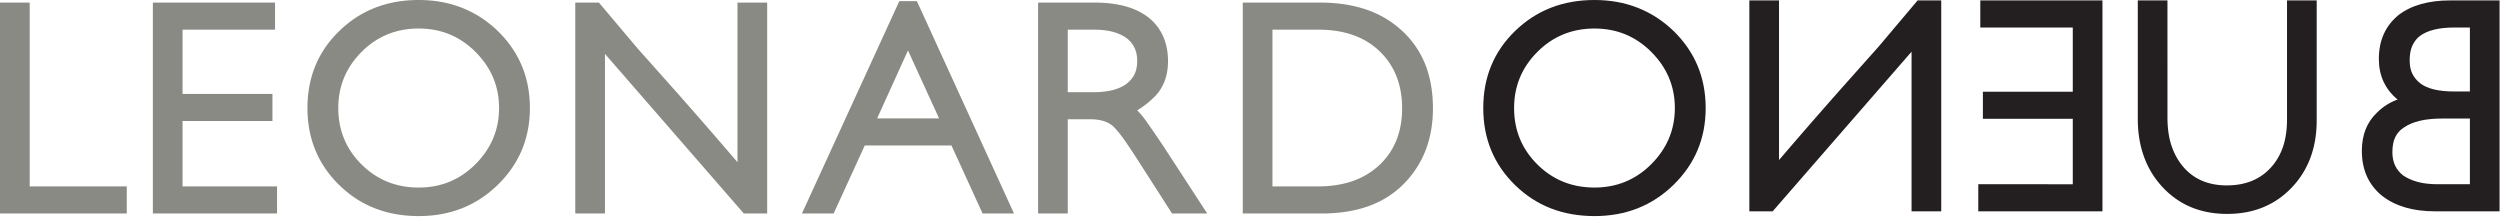 <?xml version="1.0" encoding="UTF-8"?> <svg xmlns="http://www.w3.org/2000/svg" xmlns:v="https://vecta.io/nano" fill-rule="evenodd" stroke-linejoin="round" stroke-miterlimit="2" viewBox="0 0 2675 232"><path d="M1244.543 155.989l47.167 72.446h-37.612l-39.15-61.042a889.954 889.954 0 0 0-10.942-16.338c-3.396-4.929-6.834-9.35-10.33-13.254-5.754-6.783-14.692-10.18-26.82-10.18H1142.5v100.814h-31.755V2.771h60.734c11.717 0 22.3 1.233 31.755 3.7s17.775 6.37 24.967 11.717c7.195 5.55 12.591 12.329 16.187 20.346 3.596 8.012 5.396 16.95 5.396 26.817 0 15.62-4.73 28.258-14.18 37.92-5.966 5.963-12.233 10.892-18.808 14.8a78.231 78.231 0 0 1 4.78 5.238 121.311 121.311 0 0 1 4.779 6.167l9.4 13.563 8.787 12.95zm-39.15-66.28c3.696-2.88 6.525-6.27 8.475-10.175s2.93-8.733 2.93-14.492c0-10.27-3.7-18.287-11.097-24.046-8.429-6.162-19.937-9.242-34.53-9.242h-28.67v66.893h27.13c8.224 0 15.258-.767 21.116-2.313s10.738-3.75 14.646-6.625z" fill="#888a83"></path><path d="M2543.512 120.368c-10.892 10.275-16.338 23.946-16.338 41.004 0 20.346 7.192 36.375 21.58 48.092 14.18 11.096 33.092 16.646 56.721 16.646h69.059V.446H2621.2c-11.096 0-21.27 1.283-30.52 3.854s-17.368 6.525-24.351 11.867c-13.98 11.512-20.967 27.133-20.967 46.859 0 17.879 6.68 32.375 20.038 43.467-8.425 3.087-15.725 7.708-21.888 13.875zm46.242-31.138c-3.696-2.875-6.52-6.267-8.48-10.175-1.95-3.9-2.924-8.73-2.924-14.488 0-6.37.975-11.662 2.925-15.875 1.958-4.217 4.675-7.654 8.17-10.33 3.91-2.874 8.893-5.083 14.955-6.624s13.513-2.313 22.35-2.313h16.03v68.438h-16.955c-16.442 0-28.467-2.879-36.07-8.633zm-18.188 98.65c-7.808-5.962-11.712-14.283-11.712-24.97 0-6.575 1.025-11.971 3.08-16.184s5.137-7.658 9.25-10.329c4.524-3.083 10.12-5.442 16.8-7.092 6.678-1.641 14.954-2.466 24.816-2.466h28.98v70.288h-34.217c-8.43 0-15.626-.821-21.584-2.463s-11.096-3.904-15.413-6.783zM1790.548 32.984c23.017 22.4 34.525 49.942 34.525 82.617 0 32.475-11.508 59.913-34.525 82.313-22.813 22.196-50.972 33.292-84.472 33.292-33.908 0-62.171-10.992-84.78-32.984-22.808-22.196-34.217-49.733-34.217-82.621s11.309-60.317 33.913-82.309C1643.805 11.092 1672.168 0 1706.076 0c33.292 0 61.455 10.992 84.472 32.984zm-23.738 142.738c16.85-16.858 25.28-36.896 25.28-60.121s-8.43-43.259-25.28-60.117c-16.646-16.642-36.892-24.967-60.734-24.967-24.042 0-44.388 8.325-61.042 24.967-16.642 16.65-24.967 36.692-24.967 60.117 0 23.638 8.221 43.675 24.663 60.121 16.646 16.642 37.096 24.967 61.346 24.967 23.842 0 44.088-8.325 60.734-24.967z" fill="#231f20"></path><path d="M1500.254 32.984c11.1 10.279 19.37 22.3 24.817 36.067 5.445 13.775 8.166 29.391 8.166 46.862 0 32.884-10.479 59.91-31.442 81.076-10.687 10.688-23.329 18.6-37.917 23.738-14.596 5.137-31.033 7.708-49.325 7.708h-84.78V2.771h82.622c18.292 0 34.733 2.467 49.325 7.4s27.434 12.538 38.534 22.813zm-24.355 143.66c16.238-15.21 24.355-35.455 24.355-60.73s-8.017-45.626-24.046-61.043-37.817-23.117-65.36-23.117h-49.32v167.702h48.708c27.538 0 49.426-7.604 65.663-22.813zM981.083 1.23l103.892 227.205h-33.604l-33.288-72.755h-92.796l-33.292 72.755h-33.913L962.282 1.23h18.8zM938.54 126.7h66.284l-33.292-72.755L938.54 126.7zM820.873 2.77v225.665h-24.97L647.308 57.646v170.79h-31.754V2.77h25.284l41.612 49.325 40.388 45.317a5832.642 5832.642 0 0 1 33.138 37.763 7146.992 7146.992 0 0 1 33.142 38.384V2.77h31.754zM532.454 32.984c23.017 22.4 34.526 49.942 34.526 82.617 0 32.475-11.509 59.913-34.526 82.313-22.812 22.196-50.97 33.292-84.471 33.292-33.909 0-62.172-10.992-84.78-32.984-22.813-22.196-34.217-49.733-34.217-82.621s11.304-60.317 33.909-82.309C385.71 11.092 414.075 0 447.983 0c33.292 0 61.45 10.992 84.471 32.984zm-23.742 142.738c16.855-16.858 25.284-36.896 25.284-60.121s-8.43-43.259-25.284-60.117c-16.646-16.642-36.887-24.967-60.73-24.967-24.045 0-44.391 8.325-61.041 24.967-16.646 16.65-24.967 36.692-24.967 60.117 0 23.638 8.22 43.675 24.658 60.121 16.646 16.642 37.1 24.967 61.35 24.967 23.843 0 44.084-8.325 60.73-24.967zM296.44 199.456v28.98H163.568V2.77h130.718v28.983h-98.964v68.743h96.185v28.98h-96.185v69.979H296.44zm-160.793 0v28.98H0V2.77h31.754v196.685h103.893z" fill="#888a83"></path><path d="M1871.798.446V226.11h24.971l148.593-170.789v170.79h31.755V.445h-25.284L2010.22 49.77l-40.388 45.313a5833.383 5833.383 0 0 0-33.137 37.767 7145.149 7145.149 0 0 0-33.142 38.38V.446h-31.755zm244.961 196.681v28.983h132.872V.446h-130.714v28.98h98.96v68.746h-96.185v28.975h96.184v69.98H2116.76zM2287.427.446v126.7c0 14.597 2.154 27.955 6.47 40.08 4.321 12.125 10.896 23.021 19.73 32.68 17.883 19.317 41.004 28.975 69.367 28.975 28.155 0 51.171-9.35 69.05-28.054s26.826-42.747 26.826-72.138V.446h-31.755v127.013c0 11.509-1.487 21.53-4.47 30.059-2.975 8.53-7.346 15.875-13.1 22.042-11.509 12.537-27.13 18.804-46.86 18.804-19.524 0-34.937-6.475-46.241-19.425-5.55-6.37-9.817-13.921-12.796-22.654s-4.467-18.859-4.467-30.367V.446h-31.754z" fill="#231f20"></path></svg> 